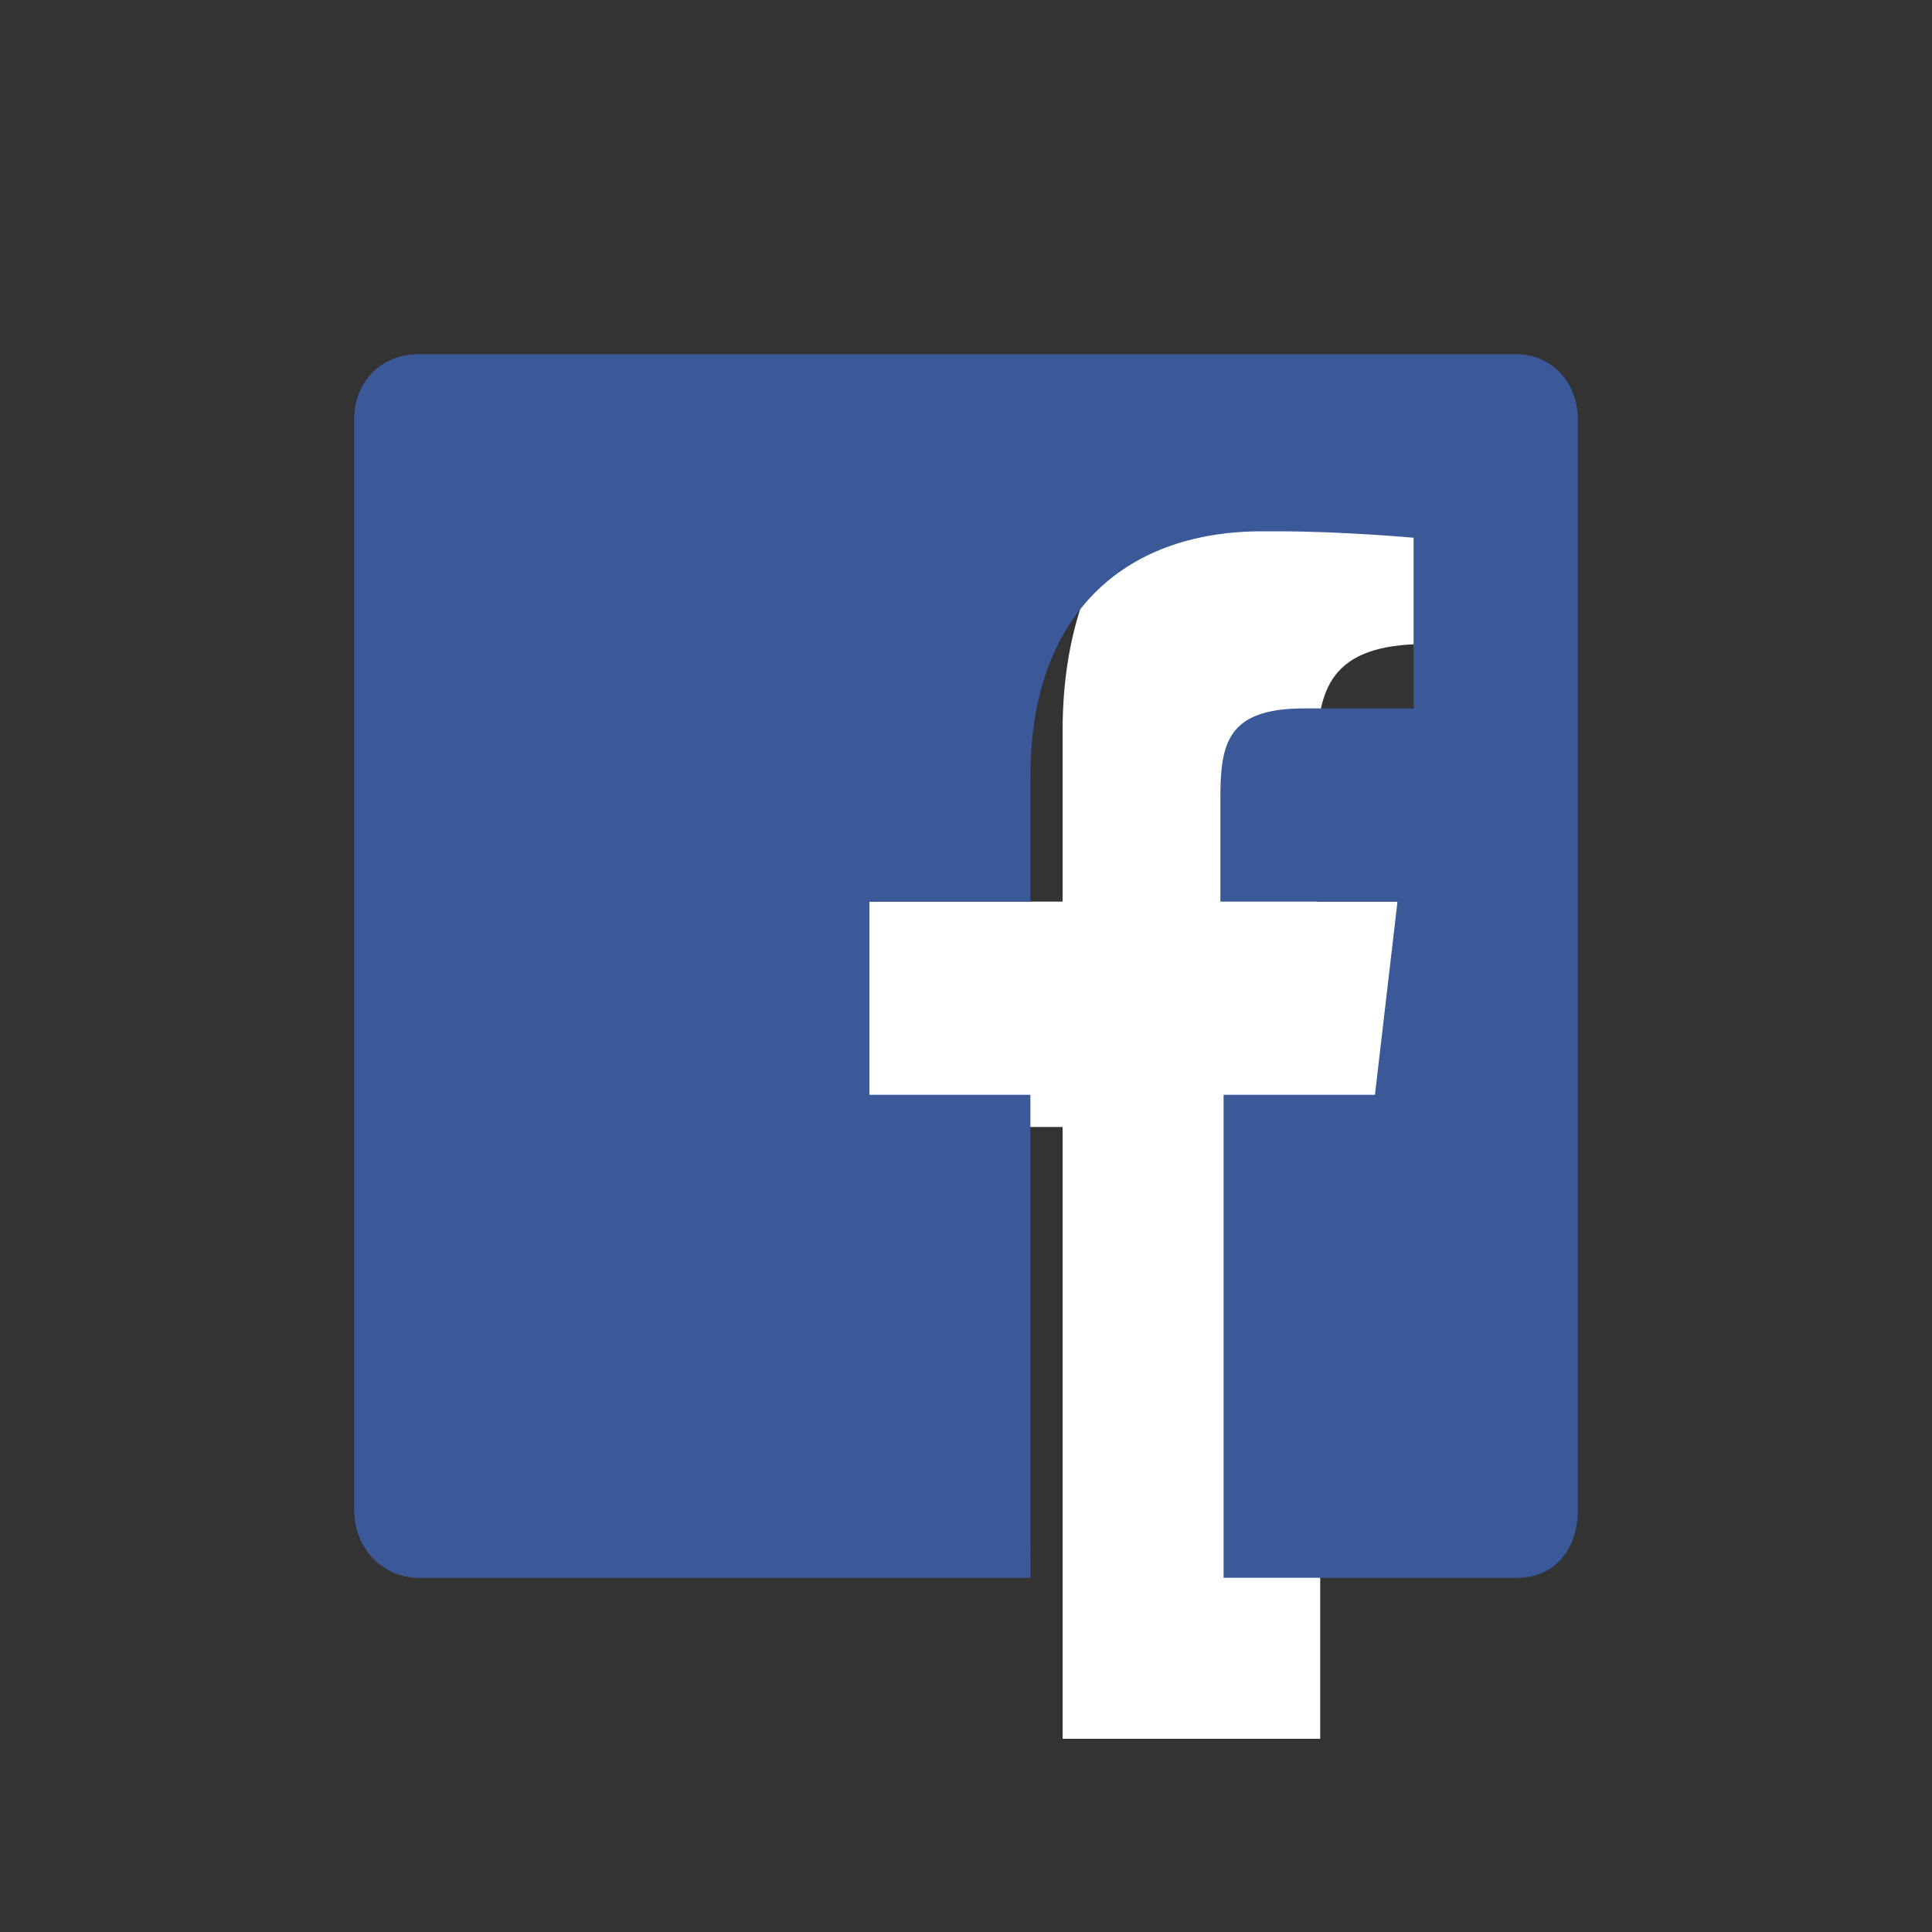 <svg xmlns="http://www.w3.org/2000/svg" viewBox="0 0 60 60" class="svg-wrapper--8ky9e"><rect x="0" y="0" width="60" height="60" fill="#333333" stroke="none"/><path fill="#fff" d="M33 22.7V28h-6v7h6v19h8V35h6l.9-7h-7v-4.5c0-2.1.4-3.5 3.4-3.5H48v-6.7c0-.1-3-.3-5.6-.3-5.6 0-9.4 3.4-9.4 9.7z"></path><path fill="#3B5999" d="M47.1 11H13c-1.2 0-2 .9-2 2v33.9c0 1.2.9 2.1 2 2.1h19V34h-5v-6h5v-3.9c0-4.9 2.8-7.6 7.2-7.6h.5c2 0 4.2.2 4.2.2V22h-3.4c-2.4 0-2.6 1.1-2.6 2.8V28h5.5l-.7 6H38v15h9.1c1.2 0 1.9-.9 1.9-2.1V13c0-1.1-.8-2-1.9-2z"></path></svg>